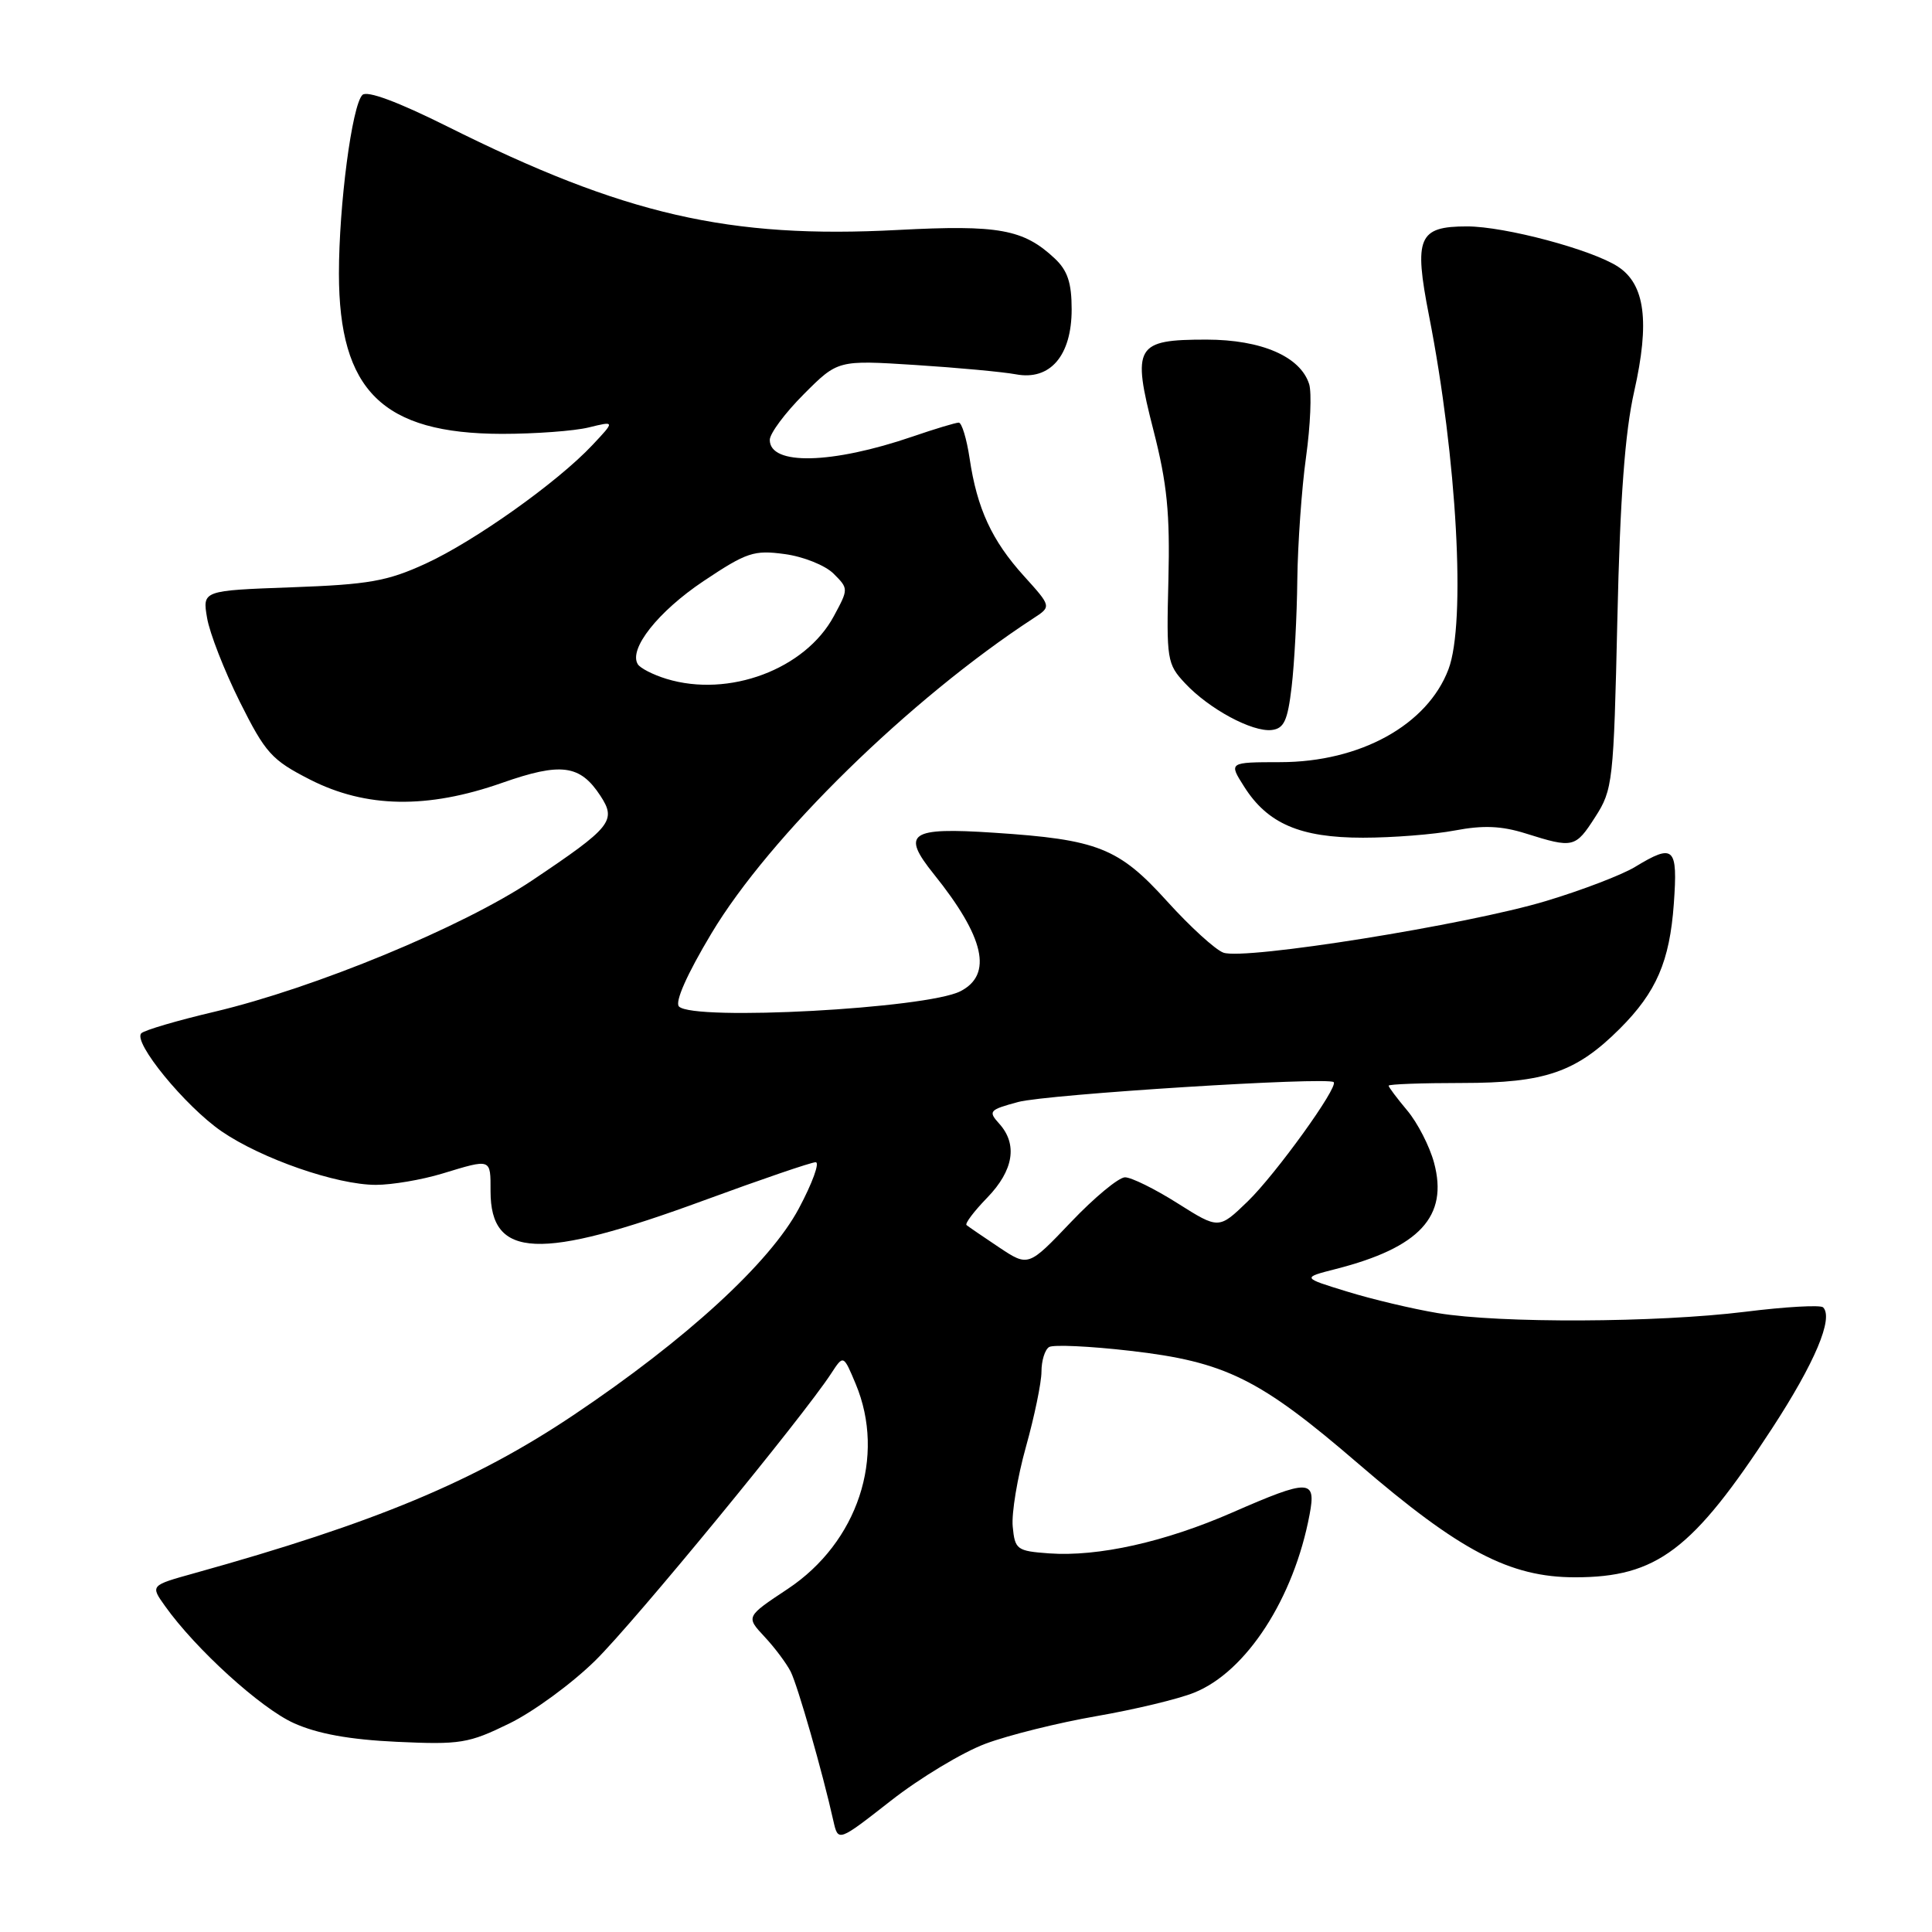 <?xml version="1.0" encoding="UTF-8" standalone="no"?>
<!DOCTYPE svg PUBLIC "-//W3C//DTD SVG 1.1//EN" "http://www.w3.org/Graphics/SVG/1.1/DTD/svg11.dtd" >
<svg xmlns="http://www.w3.org/2000/svg" xmlns:xlink="http://www.w3.org/1999/xlink" version="1.1" viewBox="0 0 256 256">
 <g >
 <path fill="currentColor"
d=" M 130.59 231.05 C 133.64 229.91 140.25 228.27 145.27 227.40 C 150.29 226.53 156.12 225.14 158.22 224.29 C 165.14 221.53 171.45 211.79 173.53 200.67 C 174.42 195.97 173.50 195.95 163.30 200.41 C 154.37 204.32 145.51 206.30 139.00 205.83 C 134.74 205.52 134.48 205.33 134.19 202.28 C 134.02 200.51 134.81 195.76 135.94 191.72 C 137.07 187.68 138.00 183.19 138.00 181.75 C 138.00 180.30 138.45 178.84 139.01 178.49 C 139.57 178.15 144.40 178.37 149.76 178.99 C 162.39 180.44 166.90 182.68 180.00 193.96 C 193.44 205.53 200.06 209.00 208.70 209.00 C 219.54 209.00 224.28 205.42 234.81 189.27 C 240.48 180.57 242.98 174.65 241.57 173.23 C 241.23 172.89 236.57 173.15 231.22 173.82 C 219.48 175.27 198.74 175.36 190.50 173.99 C 187.20 173.44 181.80 172.16 178.50 171.14 C 172.50 169.30 172.50 169.30 177.00 168.15 C 188.12 165.31 191.93 161.18 190.02 154.07 C 189.43 151.88 187.83 148.77 186.47 147.15 C 185.11 145.53 184.00 144.05 184.00 143.86 C 184.00 143.66 188.39 143.50 193.75 143.50 C 204.73 143.50 208.85 142.08 214.64 136.30 C 219.48 131.46 221.24 127.38 221.79 119.76 C 222.33 112.20 221.82 111.73 216.62 114.89 C 214.90 115.93 209.61 117.96 204.85 119.39 C 194.49 122.52 164.86 127.26 162.10 126.23 C 161.02 125.83 157.67 122.77 154.65 119.43 C 148.23 112.33 145.47 111.24 131.70 110.34 C 120.52 109.60 119.37 110.39 123.74 115.83 C 130.46 124.19 131.58 129.14 127.25 131.35 C 122.76 133.64 91.91 135.31 89.97 133.37 C 89.39 132.79 91.01 129.12 94.27 123.68 C 101.96 110.82 120.57 92.61 136.93 81.93 C 139.33 80.37 139.33 80.37 135.67 76.32 C 131.42 71.62 129.47 67.40 128.48 60.75 C 128.09 58.14 127.44 56.00 127.04 56.00 C 126.64 56.00 123.88 56.83 120.91 57.85 C 110.21 61.51 102.00 61.70 102.00 58.29 C 102.00 57.44 104.03 54.71 106.51 52.23 C 111.02 47.71 111.02 47.71 121.26 48.36 C 126.89 48.72 132.91 49.28 134.62 49.60 C 139.15 50.45 142.00 47.13 142.00 40.99 C 142.00 37.47 141.46 35.84 139.75 34.24 C 135.62 30.37 132.32 29.77 119.00 30.47 C 96.61 31.66 82.71 28.47 59.24 16.74 C 52.68 13.47 48.63 11.97 48.02 12.58 C 46.64 13.96 44.91 27.17 44.91 36.26 C 44.92 51.77 50.70 57.46 66.50 57.49 C 70.90 57.49 76.08 57.11 78.00 56.64 C 81.50 55.78 81.50 55.78 78.50 58.97 C 73.86 63.91 62.90 71.70 56.39 74.69 C 51.31 77.02 48.86 77.45 38.66 77.82 C 26.82 78.25 26.82 78.25 27.44 81.88 C 27.77 83.87 29.72 88.86 31.77 92.98 C 35.18 99.80 35.99 100.70 41.08 103.30 C 48.48 107.07 56.63 107.21 66.51 103.74 C 74.34 100.99 76.86 101.32 79.56 105.45 C 81.72 108.75 81.02 109.61 70.51 116.66 C 61.30 122.83 41.72 130.92 28.39 134.07 C 23.50 135.22 19.15 136.50 18.73 136.91 C 17.54 138.04 24.51 146.56 29.35 149.90 C 34.65 153.54 44.61 157.00 49.81 157.00 C 51.94 157.00 55.89 156.33 58.59 155.51 C 65.15 153.52 65.00 153.46 65.00 157.85 C 65.00 166.79 71.47 167.07 93.27 159.06 C 100.84 156.28 107.50 154.00 108.08 154.00 C 108.65 154.00 107.65 156.76 105.85 160.13 C 102.01 167.33 90.93 177.49 76.00 187.50 C 62.89 196.29 49.70 201.79 25.71 208.47 C 19.92 210.08 19.92 210.08 21.86 212.80 C 25.91 218.50 34.57 226.37 38.95 228.33 C 42.08 229.74 46.33 230.51 52.58 230.80 C 60.99 231.19 62.10 231.01 67.49 228.37 C 70.69 226.81 75.83 223.04 78.90 220.01 C 84.06 214.93 106.37 187.77 110.13 182.00 C 111.76 179.50 111.76 179.50 113.38 183.37 C 117.42 193.01 113.65 204.38 104.38 210.54 C 98.83 214.22 98.83 214.22 101.29 216.86 C 102.65 218.31 104.21 220.40 104.77 221.50 C 105.70 223.35 108.99 234.82 110.43 241.29 C 111.06 244.07 111.06 244.07 118.05 238.60 C 121.89 235.59 127.54 232.19 130.59 231.05 Z  M 211.38 108.25 C 213.70 104.64 213.82 103.64 214.31 82.00 C 214.67 65.93 215.31 57.32 216.54 51.86 C 218.62 42.64 217.98 37.69 214.40 35.34 C 210.95 33.08 199.41 30.00 194.39 30.00 C 187.94 30.00 187.32 31.45 189.35 41.82 C 193.06 60.73 194.26 82.54 191.93 88.68 C 189.14 96.06 180.24 100.98 169.65 100.99 C 162.80 101.00 162.80 101.00 164.86 104.24 C 167.96 109.14 172.28 111.00 180.60 111.00 C 184.52 111.00 190.00 110.57 192.79 110.04 C 196.54 109.33 198.96 109.43 202.17 110.44 C 208.47 112.42 208.74 112.36 211.38 108.25 Z  M 171.15 91.00 C 171.51 87.97 171.85 81.60 171.90 76.82 C 171.96 72.05 172.48 64.72 173.06 60.54 C 173.64 56.36 173.82 52.02 173.47 50.90 C 172.31 47.24 167.15 45.01 159.87 45.00 C 150.45 45.00 149.97 45.82 152.84 57.02 C 154.65 64.08 155.04 68.01 154.82 76.85 C 154.55 87.40 154.64 87.99 157.02 90.53 C 160.19 93.93 165.92 97.02 168.50 96.73 C 170.14 96.54 170.62 95.50 171.15 91.00 Z  M 132.38 165.28 C 130.25 163.86 128.31 162.53 128.07 162.33 C 127.83 162.13 129.07 160.49 130.82 158.69 C 134.31 155.08 134.87 151.62 132.40 148.89 C 130.91 147.24 131.07 147.06 134.91 146.02 C 138.70 145.00 175.98 142.65 176.72 143.39 C 177.37 144.04 169.03 155.61 165.32 159.20 C 161.50 162.89 161.50 162.89 156.05 159.45 C 153.05 157.55 149.91 156.00 149.07 156.00 C 148.24 156.00 145.01 158.67 141.91 161.93 C 136.26 167.86 136.26 167.86 132.38 165.28 Z  M 88.30 89.95 C 86.54 89.41 84.83 88.54 84.51 88.01 C 83.27 86.00 87.20 81.03 93.22 77.00 C 98.94 73.18 99.90 72.86 103.99 73.42 C 106.45 73.75 109.37 74.92 110.46 76.02 C 112.44 78.00 112.44 78.03 110.49 81.64 C 106.70 88.69 96.56 92.48 88.30 89.95 Z "/>
</g>
</svg>